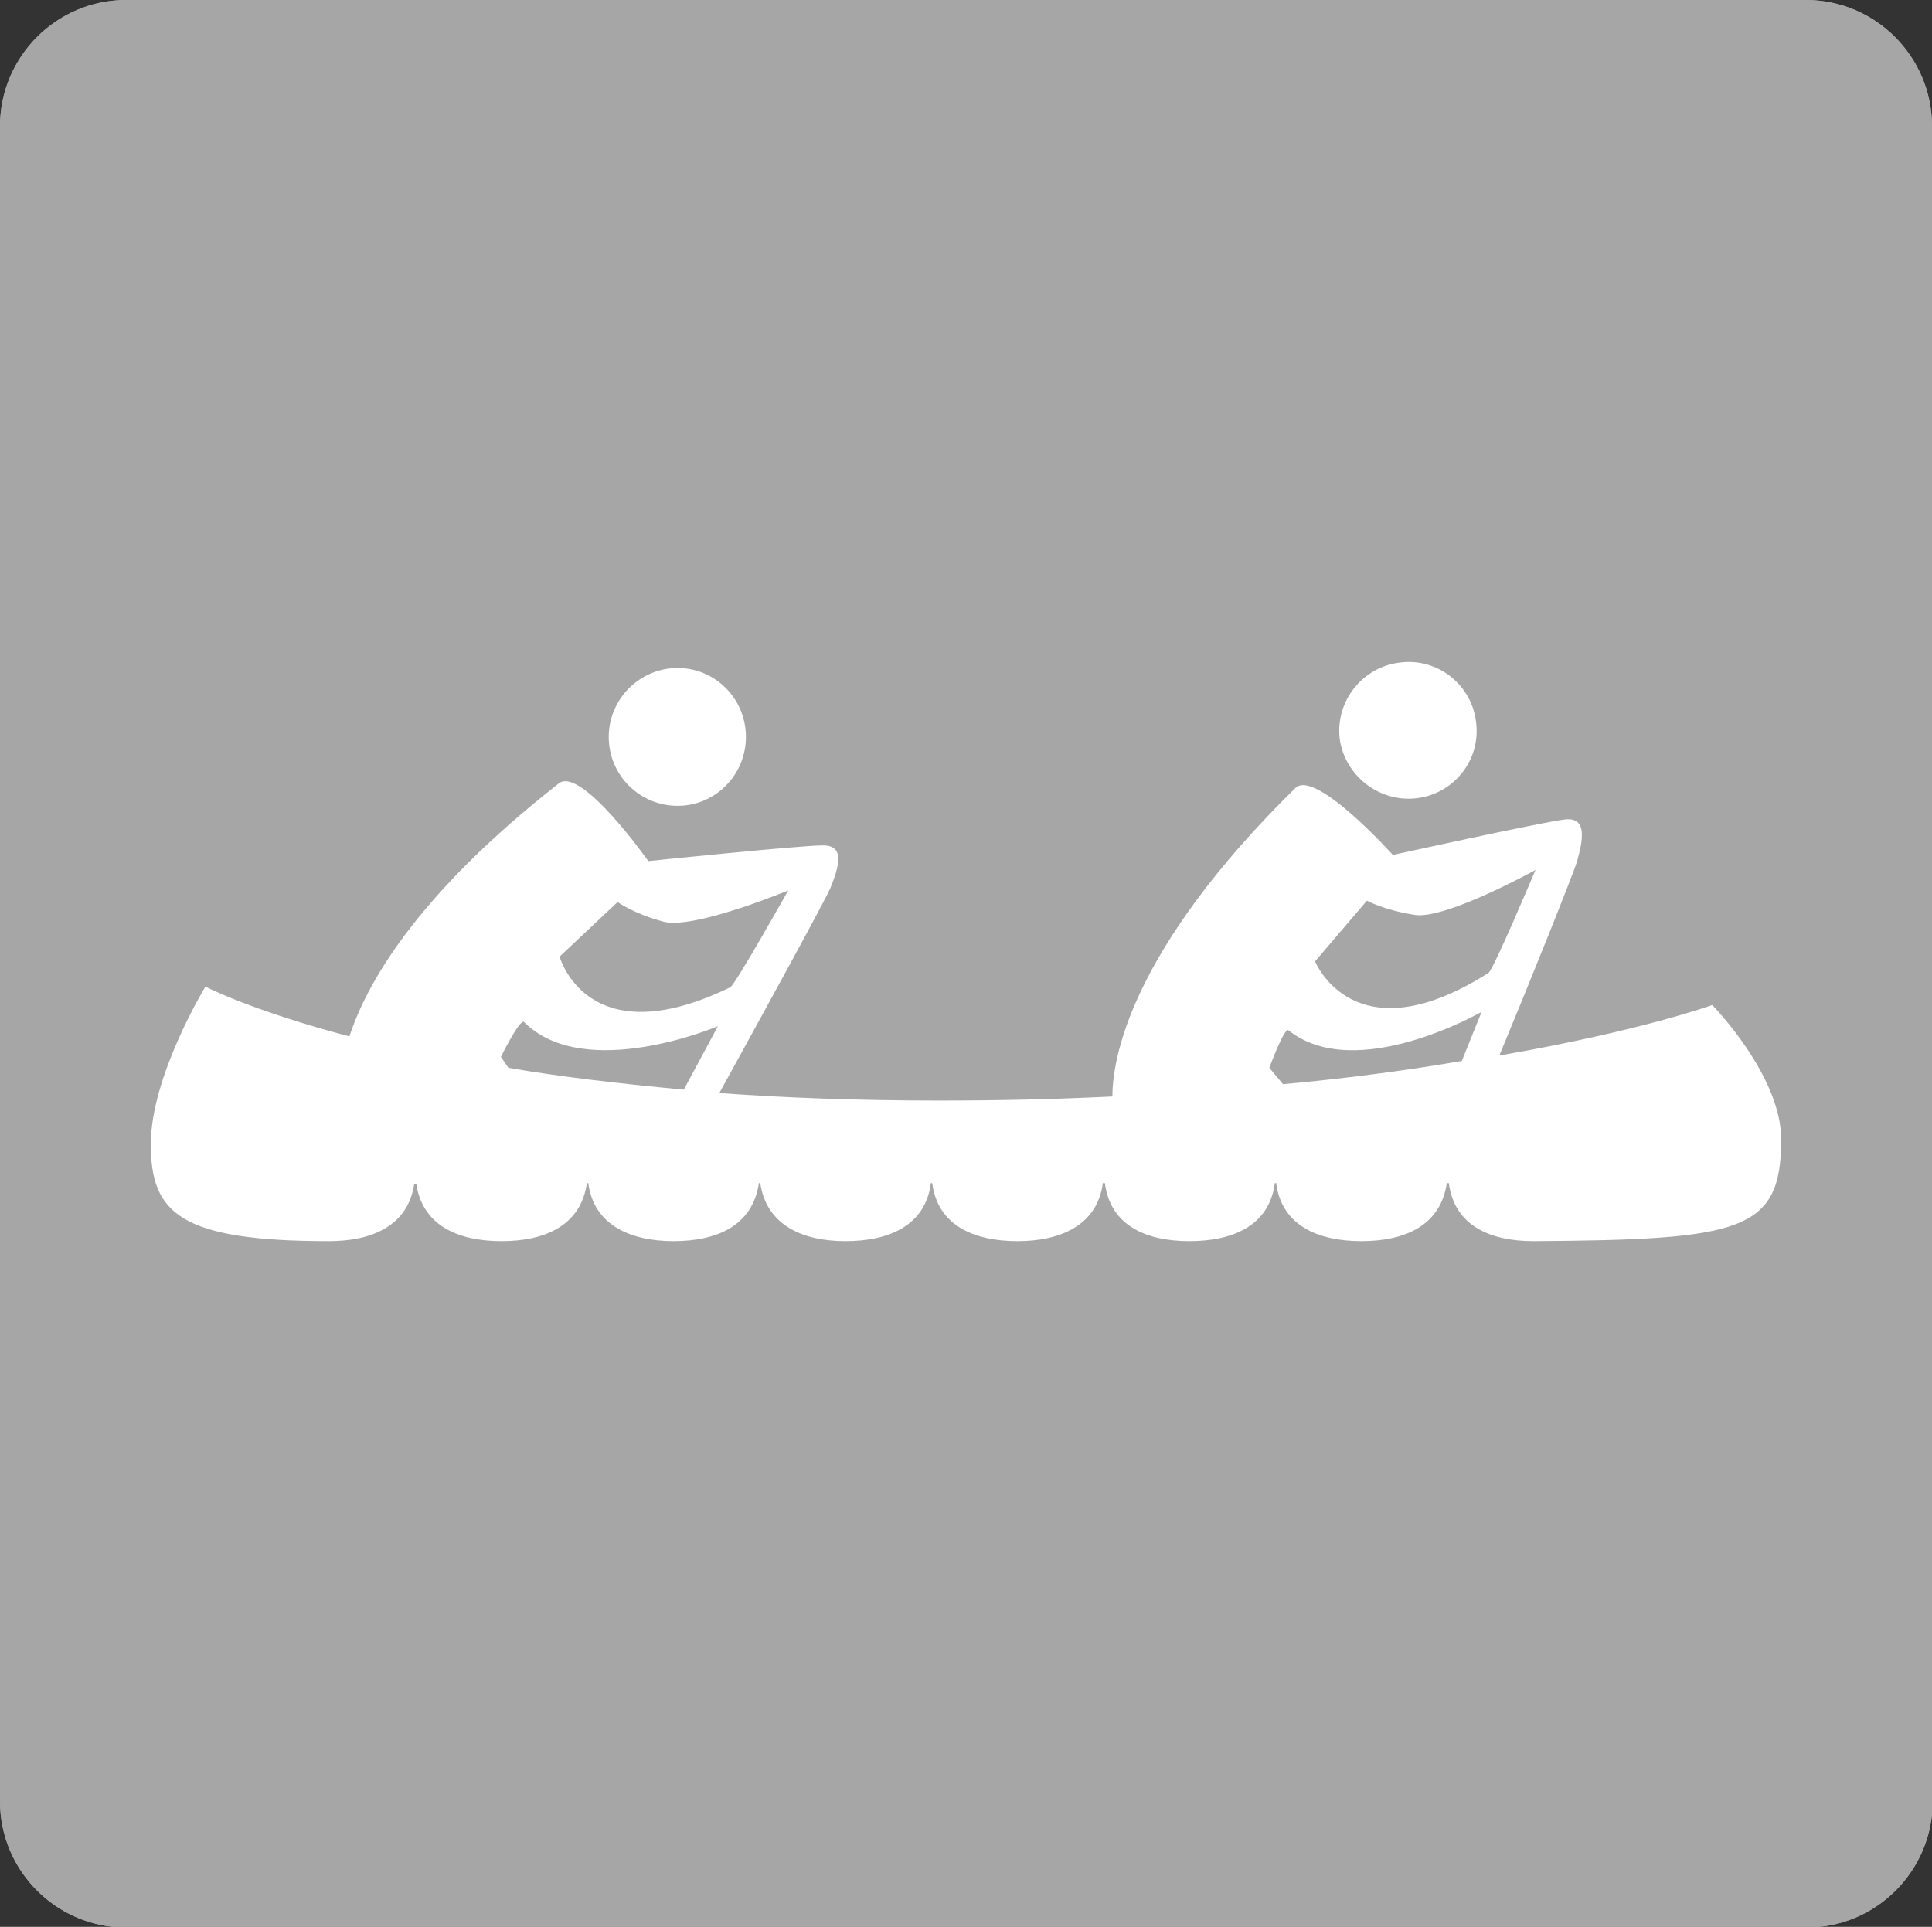 <?xml version="1.0" encoding="utf-8"?>
<!-- Generator: Adobe Illustrator 22.1.0, SVG Export Plug-In . SVG Version: 6.00 Build 0)  -->
<svg version="1.1" xmlns="http://www.w3.org/2000/svg" xmlns:xlink="http://www.w3.org/1999/xlink" x="0px" y="0px"
	 viewBox="0 0 283.1 282.4" style="enable-background:new 0 0 283.1 282.4;" xml:space="preserve">
<rect x="0" y="0" width="283.1" height="282.4" fill="#333333" stroke="none"/>
<style type="text/css">
	.st0{fill:#A7A6A6;}
	.st1{fill:#FFFFFF;}
</style>
<g id="Z_Base_layer_130mm">
	<g>
		<path class="st0" d="M283.1,18.5c0-10.2-8.3-18.5-18.5-18.5H18.5C8.3,0,0,8.3,0,18.5V264c0,10.2,8.3,18.5,18.5,18.5h246.2
			c10.2,0,18.5-8.3,18.5-18.5V18.5z"/>
		<path class="st0" d="M283.1,18.5c0-10.2-8.3-18.5-18.5-18.5H18.5C8.3,0,0,8.3,0,18.5V264c0,10.2,8.3,18.5,18.5,18.5h246.2
			c10.2,0,18.5-8.3,18.5-18.5V18.5z"/>
	</g>
</g>
<g id="Canoeing">
	<g>
		<g>
			<path class="st1" d="M99.3,118.1c5.5,0,10-4.5,10-10.1c0-5.6-4.5-10.1-10-10.1c-5.5,0-10.1,4.5-10.1,10.1
				C89.2,113.6,93.7,118.1,99.3,118.1z"/>
			<path class="st1" d="M207.5,117c5.5-0.6,9.5-5.6,8.8-11.1c-0.6-5.5-5.6-9.5-11.1-8.8c-5.5,0.6-9.5,5.6-8.9,11.1
				C197,113.6,202,117.6,207.5,117z"/>
			<g>
				<path class="st1" d="M224.6,181.8C224.6,181.8,224.6,181.8,224.6,181.8c-0.2,0-0.5,0-0.7,0H224.6z"/>
				<path class="st1" d="M261,167c0-9.4-10.1-19.7-10.1-19.7s-10.4,3.8-31.2,7.4c4.2-10.1,10.8-26.5,11.4-28.5
					c0.8-2.9,1.6-6.5-1.8-6.1c-3.4,0.4-25.2,5.2-25.2,5.2s-11.4-12.7-14.3-9.8c-24.4,24-26.8,39.9-26.8,45.2
					c-8,0.4-16.4,0.6-25.5,0.6c-11.7,0-22.4-0.4-32.1-1.1c4.9-8.9,15.4-28,16.3-30.1c1.1-2.8,2.3-6.2-1.1-6.2
					c-3.4,0-25.6,2.3-25.6,2.3s-9.8-13.9-13.1-11.4c-21.2,16.6-28.3,29.7-30.7,37.1c-14.4-3.8-21.1-7.3-21.1-7.3s-8,13.1-8,23.1
					s4.1,14.2,26.1,14.2c6.4,0,11.6-2.3,12.5-8.4H61c0.9,6.1,6.1,8.4,12.5,8.4c6.4,0,11.6-2.3,12.5-8.5l0.2,0
					c0.8,6.1,6.1,8.5,12.5,8.5c6.4,0,11.6-2.3,12.5-8.5l0.2,0c0.9,6.1,6.1,8.5,12.5,8.5c6.4,0,11.7-2.3,12.5-8.5l0.2,0
					c0.8,6.2,6.1,8.5,12.5,8.5c6.4,0,11.7-2.4,12.5-8.5l0.3,0c0.8,6.2,6,8.5,12.4,8.5c6.4,0,11.7-2.3,12.5-8.5l0.2,0
					c0.8,6.2,6.1,8.5,12.5,8.5c6.4,0,11.6-2.3,12.5-8.5l0.3,0c0.8,6.2,6,8.5,12.4,8.5C255.2,181.7,261,180.5,261,167z M90.5,132.2
					c0,0,2.3,1.7,6.8,2.9c4.5,1.1,18.2-4.6,18.2-4.6s-7.8,13.9-8.5,14.2c-21,10.2-25-4.5-25-4.5L90.5,132.2z M74.5,156.5l-1.1-1.6
					c0,0,2.8-5.7,3.4-5.1c8.9,8.9,28.4,0.6,28.4,0.6l-5,9.3C90.6,158.8,82,157.8,74.5,156.5z M200.3,132c0,0,2.5,1.4,7.1,2.1
					c4.6,0.6,17.6-6.6,17.6-6.6s-6.2,14.7-6.9,15.1c-19.7,12.5-25.4-1.7-25.4-1.7L200.3,132z M188,158.9l-2-2.4c0,0,2.2-6,2.8-5.5
					c9.9,7.9,28.3-2.7,28.3-2.7l-2.9,7.2C206.6,156.8,197.9,158,188,158.9z"/>
			</g>
		</g>
	</g>
</g>
</svg>
